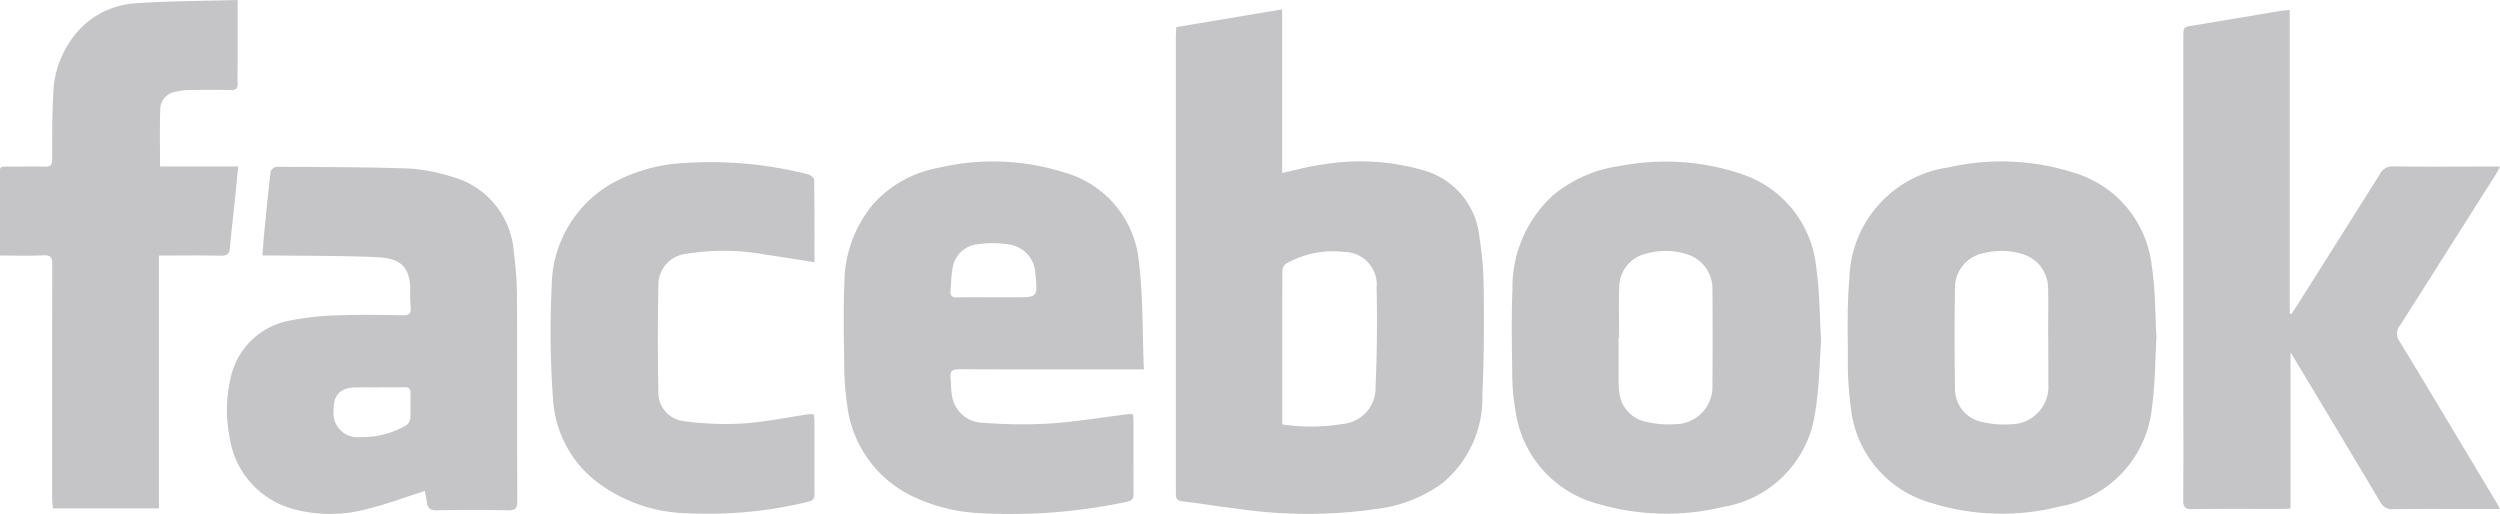 <svg xmlns="http://www.w3.org/2000/svg" width="126.765" height="26.061" viewBox="0 0 126.765 26.061">
  <g id="Grupo_52" data-name="Grupo 52" transform="translate(-130.382 -71.95)">
    <path id="Trazado_696" data-name="Trazado 696" d="M242.92,73.749l5.367-.9v8.294c.727-.153,1.416-.347,2.12-.436a11.467,11.467,0,0,1,5.13.329,3.9,3.9,0,0,1,2.747,3.3,17.879,17.879,0,0,1,.226,2.712c.016,1.794.014,3.59-.069,5.383a5.589,5.589,0,0,1-2.016,4.435,7,7,0,0,1-3.247,1.3,24.464,24.464,0,0,1-7.045.021c-.964-.117-1.925-.273-2.888-.389-.264-.032-.361-.14-.348-.392.008-.165,0-.332,0-.5q0-11.313,0-22.627C242.9,74.119,242.91,73.953,242.92,73.749Zm5.374,20.145a9.763,9.763,0,0,0,3.062-.023,1.825,1.825,0,0,0,1.668-1.9c.074-1.664.094-3.332.053-5a1.658,1.658,0,0,0-1.642-1.821,4.813,4.813,0,0,0-2.957.6.471.471,0,0,0-.176.363c-.013,1.5-.008,3-.008,4.5Z" transform="translate(-52.894 -0.425)" fill="#c5c5c7" fill-rule="evenodd"/>
    <path id="Trazado_697" data-name="Trazado 697" d="M355.364,98.21h-.988c-1.475,0-2.95-.011-4.425.007a.666.666,0,0,1-.666-.377c-1.447-2.435-2.908-4.862-4.365-7.29-.04-.065-.081-.128-.177-.281v7.916c-.174.008-.308.021-.443.021-1.514,0-3.027-.012-4.541.011-.357,0-.46-.1-.457-.449.015-1.706.007-3.412.007-5.118V74.294c0-.531,0-.521.54-.609,1.476-.241,2.951-.494,4.426-.74.124-.021.253-.023.427-.039V88.292l.088.028c.134-.206.273-.408.4-.615q2.044-3.233,4.082-6.47a.716.716,0,0,1,.7-.4c1.591.025,3.181.009,4.773.009h.619c-.094.178-.148.3-.218.407q-2.426,3.834-4.858,7.662a.629.629,0,0,0-.023.781c1.656,2.726,3.29,5.466,4.929,8.2C355.241,97.972,355.279,98.051,355.364,98.21Z" transform="translate(-98.218 -0.449)" fill="#c5c5c7" fill-rule="evenodd"/>
    <path id="Trazado_698" data-name="Trazado 698" d="M225.789,100.213c.008.135.022.246.022.358,0,1.219,0,2.438.006,3.655,0,.259-.056.367-.341.431a28.241,28.241,0,0,1-7.368.579,8.774,8.774,0,0,1-3.375-.8,5.889,5.889,0,0,1-3.422-4.571,14.766,14.766,0,0,1-.166-2.292c-.023-1.333-.047-2.669.009-4a6.277,6.277,0,0,1,1.478-4.029,5.828,5.828,0,0,1,3.266-1.816,12.009,12.009,0,0,1,6.441.241,5.2,5.2,0,0,1,3.753,4.568c.211,1.769.172,3.568.246,5.407h-.564c-2.937,0-5.874.007-8.81-.009-.345,0-.464.1-.428.432.029.268.011.542.06.8a1.62,1.62,0,0,0,1.613,1.484,24.524,24.524,0,0,0,3.337.038c1.338-.088,2.665-.312,4-.476A2.2,2.2,0,0,1,225.789,100.213Zm-7.073-5.927h1.076c1.168,0,1.168,0,1.047-1.165a1.551,1.551,0,0,0-1.3-1.505A5.128,5.128,0,0,0,217.9,91.6a1.421,1.421,0,0,0-1.256,1.185c-.076.385-.072.785-.11,1.178-.024.252.086.335.334.33C217.485,94.277,218.1,94.286,218.716,94.286Z" transform="translate(-37.956 -7.263)" fill="#c5c5c7" fill-rule="evenodd"/>
    <path id="Trazado_699" data-name="Trazado 699" d="M322.849,96.31c-.072,1.209-.063,2.382-.225,3.531a5.665,5.665,0,0,1-4.637,5.046,12.017,12.017,0,0,1-6.558-.17,5.618,5.618,0,0,1-4.071-4.782,17.5,17.5,0,0,1-.157-2.679c-.01-1.307-.038-2.62.076-3.918a5.845,5.845,0,0,1,5.038-5.636,12,12,0,0,1,6.3.258,5.56,5.56,0,0,1,3.992,4.715C322.8,93.883,322.777,95.123,322.849,96.31Zm-5.487.041h-.007c0-.848.015-1.694,0-2.539a1.811,1.811,0,0,0-1.307-1.715,3.544,3.544,0,0,0-1.934-.051,1.787,1.787,0,0,0-1.481,1.693q-.041,2.6,0,5.193a1.7,1.7,0,0,0,1.342,1.671,4.892,4.892,0,0,0,1.479.126,1.912,1.912,0,0,0,1.911-2.07C317.368,97.888,317.362,97.12,317.362,96.351Z" transform="translate(-83.121 -7.265)" fill="#c5c5c7" fill-rule="evenodd"/>
    <path id="Trazado_700" data-name="Trazado 700" d="M290.734,96.514c-.089,1.115-.094,2.418-.315,3.684a5.632,5.632,0,0,1-4.681,4.738,12.214,12.214,0,0,1-6.19-.126,5.7,5.7,0,0,1-4.318-4.781,11.1,11.1,0,0,1-.16-1.832c-.021-1.435-.049-2.873.011-4.306a6.312,6.312,0,0,1,2.055-4.759,6.7,6.7,0,0,1,3.4-1.489,12.074,12.074,0,0,1,6.137.4,5.555,5.555,0,0,1,3.809,4.734C290.656,93.948,290.648,95.147,290.734,96.514Zm-10.245-.175h-.027q0,1.154,0,2.309a2.6,2.6,0,0,0,.026.345,1.7,1.7,0,0,0,1.279,1.6,4.9,4.9,0,0,0,1.589.14,1.893,1.893,0,0,0,1.865-1.921q.017-2.462,0-4.925a1.819,1.819,0,0,0-1.367-1.789,3.53,3.53,0,0,0-2.008-.006,1.749,1.749,0,0,0-1.35,1.67C280.463,94.62,280.489,95.479,280.489,96.339Z" transform="translate(-68.008 -7.277)" fill="#c5c5c7" fill-rule="evenodd"/>
    <path id="Trazado_701" data-name="Trazado 701" d="M162.134,104.351c-1.02.323-1.99.69-2.99.93a7.137,7.137,0,0,1-3.612.005,4.431,4.431,0,0,1-3.307-3.708,6.912,6.912,0,0,1,.025-2.785,3.766,3.766,0,0,1,3.131-3.1,14.171,14.171,0,0,1,2.4-.249c1.076-.04,2.155-.023,3.232,0,.33.006.433-.1.4-.415a6.725,6.725,0,0,1-.024-.808c.026-1.385-.655-1.682-1.745-1.728-1.741-.075-3.486-.06-5.229-.084-.153,0-.3,0-.517,0,.033-.422.057-.811.095-1.2.1-1.019.2-2.038.321-3.054a.385.385,0,0,1,.286-.242c2.244.013,4.488.012,6.731.088a9.038,9.038,0,0,1,2.141.407,4.257,4.257,0,0,1,3.172,3.837,17.794,17.794,0,0,1,.161,2.41c.018,3.4,0,6.8.015,10.2,0,.362-.085.486-.467.478q-1.807-.037-3.616,0c-.359.006-.476-.139-.509-.453C162.2,104.685,162.158,104.486,162.134,104.351ZM159.8,99.094V99.1c-.4,0-.794-.011-1.192,0-.783.025-1.113.384-1.1,1.161a1.212,1.212,0,0,0,1.315,1.358,4.435,4.435,0,0,0,2.382-.608.5.5,0,0,0,.19-.366c.024-.409,0-.819.013-1.23.01-.259-.1-.334-.343-.325C160.647,99.1,160.224,99.094,159.8,99.094Z" transform="translate(-10.208 -7.506)" fill="#c5c5c7" fill-rule="evenodd"/>
    <path id="Trazado_702" data-name="Trazado 702" d="M142.432,71.95v3c0,.41-.012.821,0,1.23.008.25-.075.339-.33.334q-1.056-.017-2.116,0a3.263,3.263,0,0,0-.72.093.908.908,0,0,0-.76.9c-.028.945-.009,1.891-.009,2.884h3.959c-.068.721-.128,1.392-.2,2.062s-.157,1.348-.211,2.025c-.024.307-.11.446-.458.438-1.036-.025-2.074-.008-3.146-.008V97.728h-5.376c-.013-.174-.038-.359-.038-.543,0-3.939-.006-7.877.007-11.814,0-.361-.073-.493-.46-.475-.713.035-1.43.01-2.195.01v-.456c0-1.155-.006-2.309,0-3.464,0-.645-.077-.583.568-.588.578,0,1.155-.017,1.732,0,.28.01.349-.1.349-.355.006-1.064-.012-2.13.051-3.191a5.024,5.024,0,0,1,1.454-3.534,4.327,4.327,0,0,1,2.691-1.2C138.939,72,140.656,72,142.432,71.95Z" transform="translate(0)" fill="#c5c5c7" fill-rule="evenodd"/>
    <path id="Trazado_703" data-name="Trazado 703" d="M196.454,92.527c-.858-.134-1.652-.269-2.448-.379a11.7,11.7,0,0,0-4.087-.042,1.575,1.575,0,0,0-1.382,1.606q-.051,2.667,0,5.339a1.462,1.462,0,0,0,1.3,1.535,15.329,15.329,0,0,0,2.977.118c1.119-.073,2.227-.307,3.341-.469a2.17,2.17,0,0,1,.259,0,2.133,2.133,0,0,1,.039.292c0,1.244,0,2.488,0,3.732,0,.241-.051.352-.317.412a21.318,21.318,0,0,1-6.058.586,7.825,7.825,0,0,1-4.918-1.8,5.745,5.745,0,0,1-1.962-3.968,46.579,46.579,0,0,1-.071-5.717,6.072,6.072,0,0,1,2.924-5.165,8.3,8.3,0,0,1,3.486-1.089,20.122,20.122,0,0,1,6.589.551c.123.028.309.182.31.28C196.461,89.72,196.454,91.09,196.454,92.527Z" transform="translate(-24.772 -7.28)" fill="#c5c5c7" fill-rule="evenodd"/>
  </g>
</svg>
